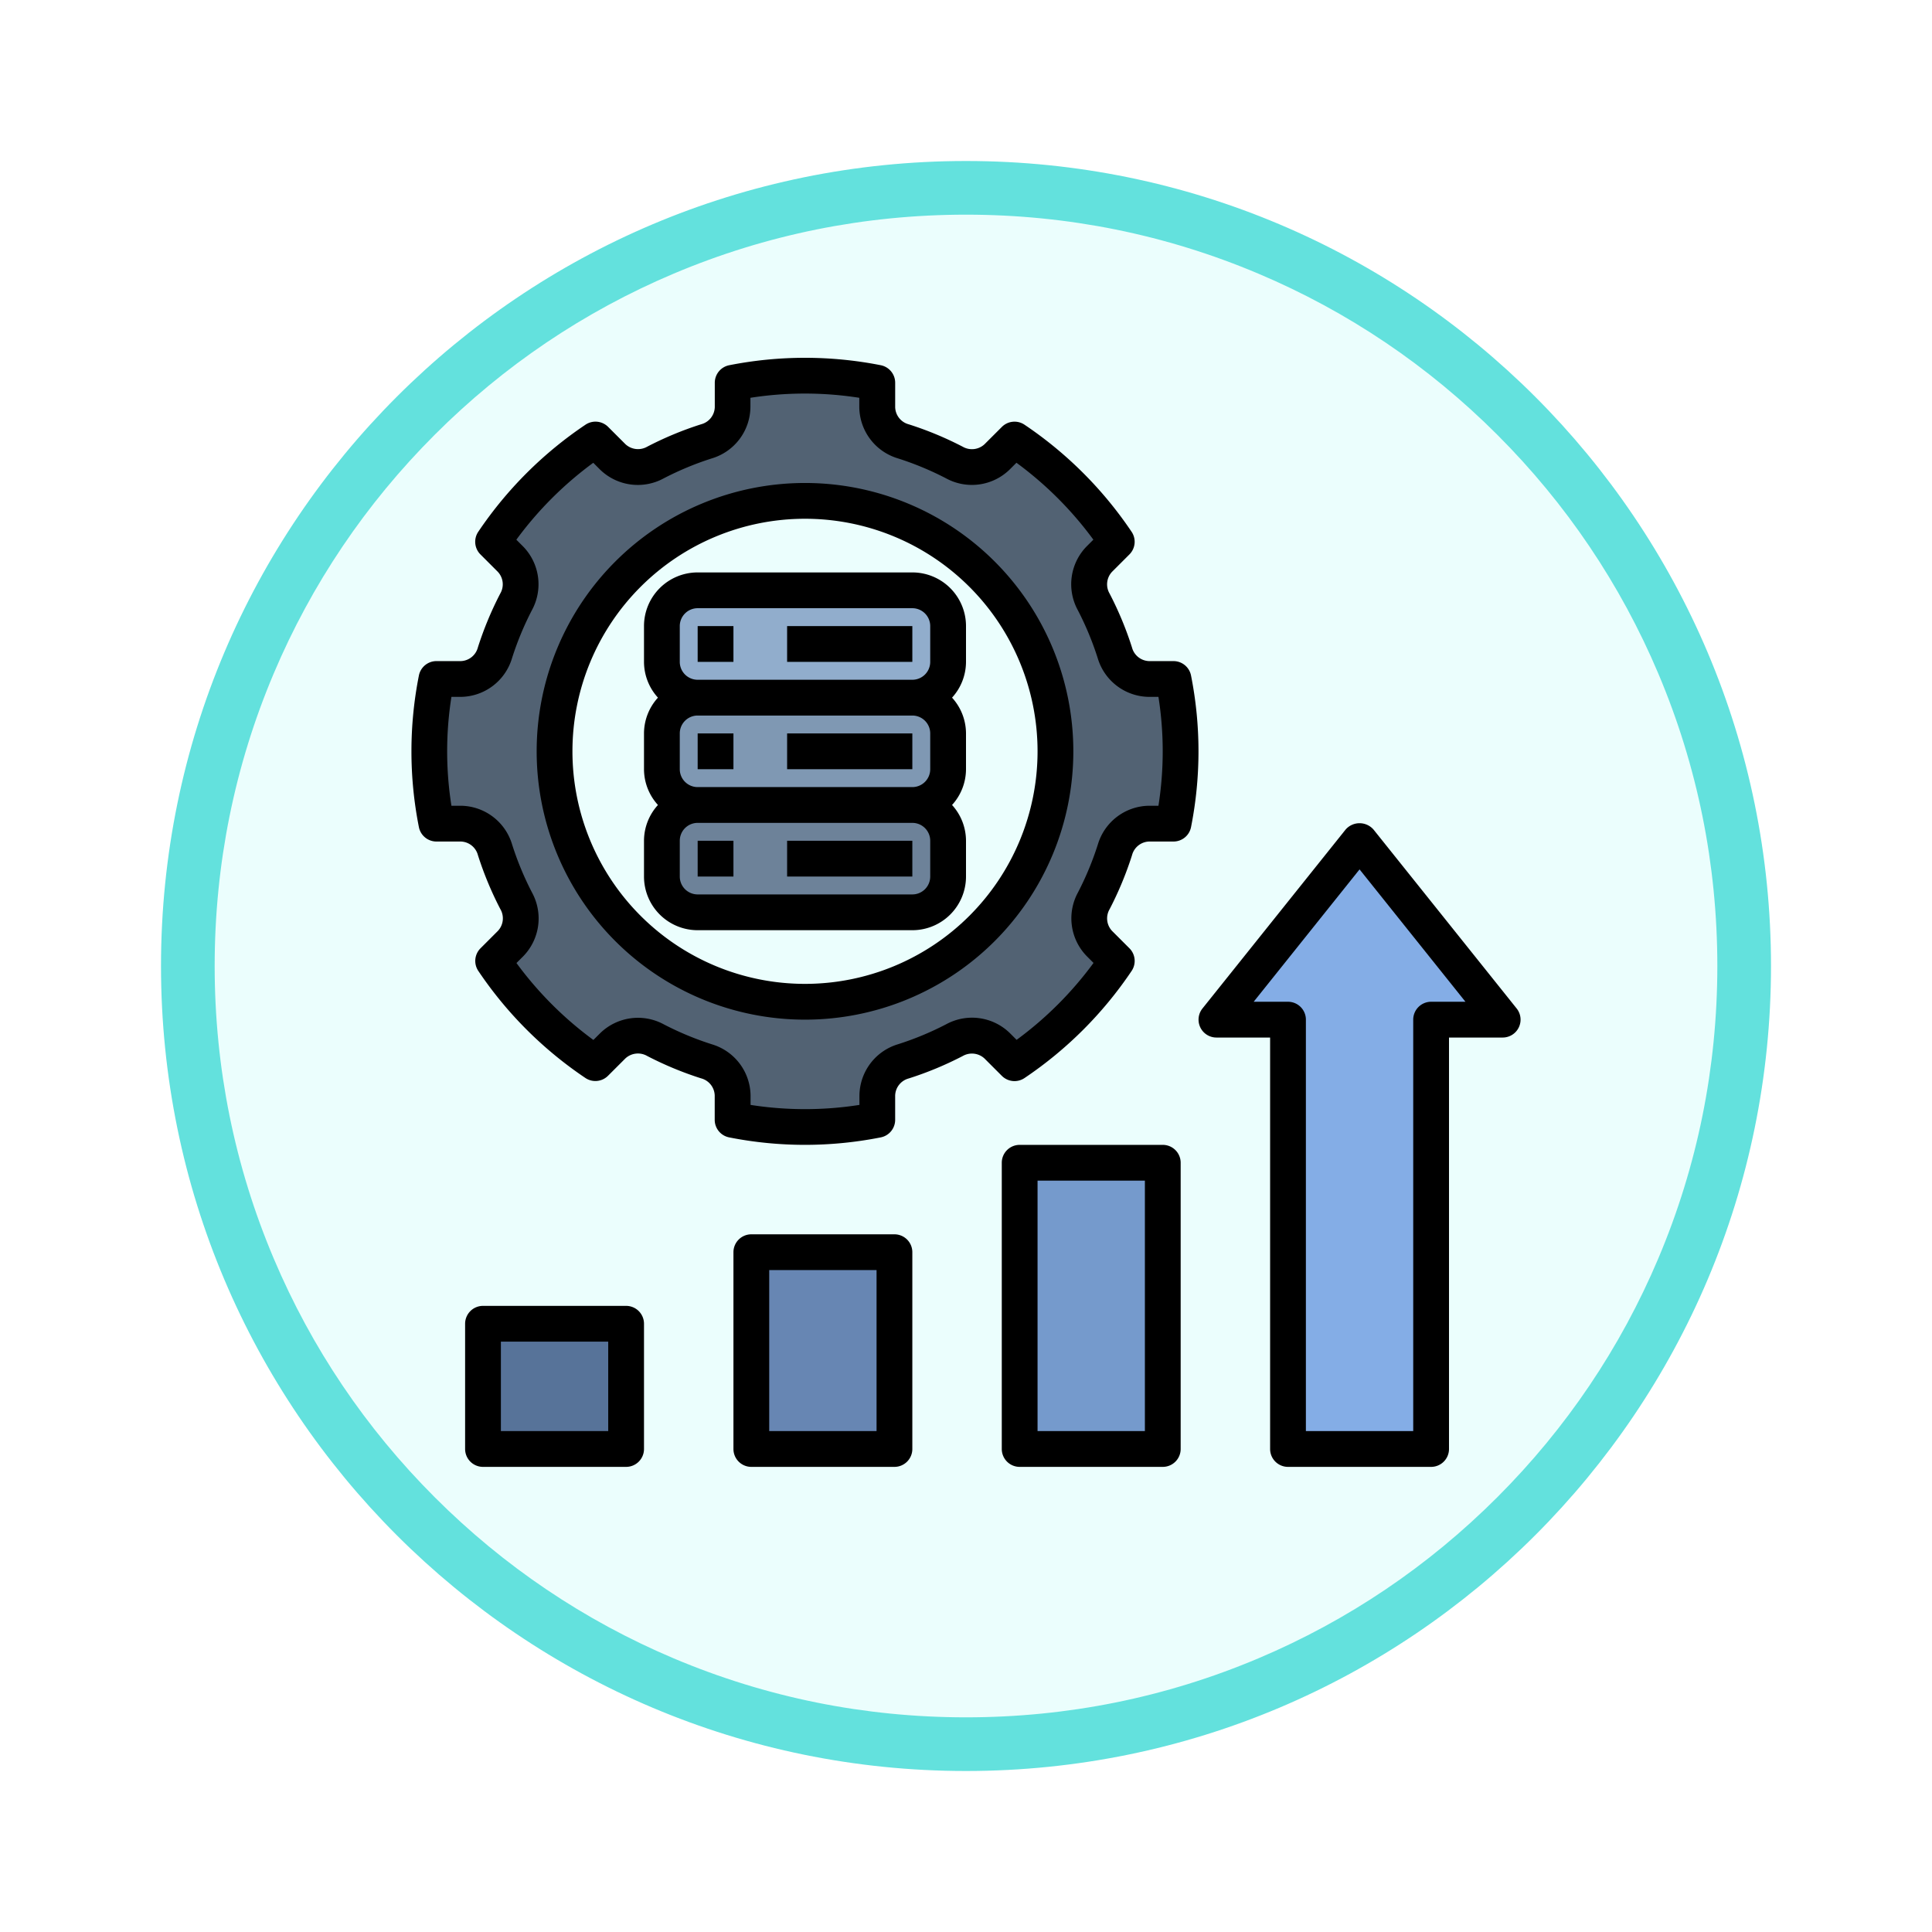 <svg xmlns="http://www.w3.org/2000/svg" xmlns:xlink="http://www.w3.org/1999/xlink" width="108" height="108" viewBox="0 0 108 108">
  <defs>
    <filter id="Trazado_982547" x="0" y="0" width="108" height="108" filterUnits="userSpaceOnUse">
      <feOffset dy="3" input="SourceAlpha"/>
      <feGaussianBlur stdDeviation="3" result="blur"/>
      <feFlood flood-opacity="0.161"/>
      <feComposite operator="in" in2="blur"/>
      <feComposite in="SourceGraphic"/>
    </filter>
  </defs>
  <g id="Grupo_1163799" data-name="Grupo 1163799" transform="translate(-196 -8237)">
    <g id="Grupo_1162268" data-name="Grupo 1162268" transform="translate(205 8243)">
      <g id="Grupo_1155782" data-name="Grupo 1155782">
        <g id="Grupo_1154033" data-name="Grupo 1154033">
          <g id="Grupo_1153177" data-name="Grupo 1153177">
            <g id="Grupo_1149598" data-name="Grupo 1149598">
              <g id="Grupo_1148770" data-name="Grupo 1148770">
                <g id="Grupo_1146954" data-name="Grupo 1146954">
                  <g transform="matrix(1, 0, 0, 1, -9, -6)" filter="url(#Trazado_982547)">
                    <g id="Trazado_982547-2" data-name="Trazado 982547" transform="translate(9 6)" fill="#ebfefd">
                      <path d="M 45 88.5 C 39.127 88.5 33.43 87.35 28.068 85.082 C 22.889 82.891 18.236 79.755 14.241 75.759 C 10.245 71.764 7.109 67.111 4.918 61.932 C 2.65 56.57 1.5 50.873 1.5 45 C 1.5 39.127 2.65 33.43 4.918 28.068 C 7.109 22.889 10.245 18.236 14.241 14.241 C 18.236 10.245 22.889 7.109 28.068 4.918 C 33.43 2.65 39.127 1.5 45 1.5 C 50.873 1.5 56.57 2.65 61.932 4.918 C 67.111 7.109 71.764 10.245 75.759 14.241 C 79.755 18.236 82.891 22.889 85.082 28.068 C 87.35 33.43 88.5 39.127 88.5 45 C 88.5 50.873 87.35 56.57 85.082 61.932 C 82.891 67.111 79.755 71.764 75.759 75.759 C 71.764 79.755 67.111 82.891 61.932 85.082 C 56.57 87.35 50.873 88.5 45 88.5 Z" stroke="none"/>
                      <path d="M 45 3 C 39.329 3 33.829 4.11 28.653 6.299 C 23.652 8.415 19.16 11.443 15.302 15.302 C 11.443 19.16 8.415 23.652 6.299 28.653 C 4.11 33.829 3 39.329 3 45 C 3 50.671 4.11 56.171 6.299 61.347 C 8.415 66.348 11.443 70.84 15.302 74.698 C 19.16 78.557 23.652 81.585 28.653 83.701 C 33.829 85.89 39.329 87 45 87 C 50.671 87 56.171 85.89 61.347 83.701 C 66.348 81.585 70.84 78.557 74.698 74.698 C 78.557 70.84 81.585 66.348 83.701 61.347 C 85.89 56.171 87 50.671 87 45 C 87 39.329 85.89 33.829 83.701 28.653 C 81.585 23.652 78.557 19.16 74.698 15.302 C 70.84 11.443 66.348 8.415 61.347 6.299 C 56.171 4.11 50.671 3 45 3 M 45 0 C 69.853 0 90 20.147 90 45 C 90 69.853 69.853 90 45 90 C 20.147 90 7.62939453125e-06 69.853 7.62939453125e-06 45 C 7.62939453125e-06 20.147 20.147 0 45 0 Z" stroke="none" fill="#63e1dd"/>
                    </g>
                  </g>
                </g>
              </g>
            </g>
          </g>
        </g>
      </g>
    </g>
    <g id="desarrollo-de-software" transform="translate(218.235 8255.942)">
      <path id="Trazado_998375" data-name="Trazado 998375" d="M5,55h8v7H5Z" fill="#577399"/>
      <path id="Trazado_998376" data-name="Trazado 998376" d="M35,46h8V62H35Z" fill="#759acc"/>
      <path id="Trazado_998377" data-name="Trazado 998377" d="M20,51h8V62H20Z" fill="#6786b3"/>
      <path id="Trazado_998378" data-name="Trazado 998378" d="M62,38,54,28,46,38h4V62h8V38Z" fill="#84ade6"/>
      <path id="Trazado_998379" data-name="Trazado 998379" d="M43.6,18.957H42.239a2.024,2.024,0,0,1-1.909-1.46,18.049,18.049,0,0,0-1.186-2.855,2.026,2.026,0,0,1,.318-2.386l.97-.97a21.115,21.115,0,0,0-5.717-5.717l-.97.97a2.025,2.025,0,0,1-2.386.318A18.043,18.043,0,0,0,28.5,5.671a2.024,2.024,0,0,1-1.46-1.909V2.4a20.746,20.746,0,0,0-8.085,0V3.761A2.024,2.024,0,0,1,17.5,5.671a18.043,18.043,0,0,0-2.855,1.186,2.025,2.025,0,0,1-2.386-.318l-.97-.97a21.115,21.115,0,0,0-5.717,5.717l.97.97a2.026,2.026,0,0,1,.318,2.386A18.05,18.05,0,0,0,5.671,17.5a2.024,2.024,0,0,1-1.909,1.46H2.4a20.745,20.745,0,0,0,0,8.086H3.761A2.024,2.024,0,0,1,5.671,28.5a18.05,18.05,0,0,0,1.186,2.855,2.026,2.026,0,0,1-.318,2.386l-.97.97a21.111,21.111,0,0,0,5.717,5.717l.97-.97a2.026,2.026,0,0,1,2.386-.318A18.046,18.046,0,0,0,17.5,40.329a2.024,2.024,0,0,1,1.46,1.91V43.6a20.746,20.746,0,0,0,8.085,0V42.239a2.024,2.024,0,0,1,1.46-1.91,18.046,18.046,0,0,0,2.855-1.186,2.026,2.026,0,0,1,2.386.318l.97.97a21.111,21.111,0,0,0,5.717-5.717l-.97-.97a2.026,2.026,0,0,1-.318-2.386A18.049,18.049,0,0,0,40.329,28.5a2.024,2.024,0,0,1,1.909-1.46H43.6a20.745,20.745,0,0,0,0-8.086ZM23,37A14,14,0,1,1,37,23,14,14,0,0,1,23,37Z" fill="#526273"/>
      <rect id="Rectángulo_412125" data-name="Rectángulo 412125" width="16" height="6" rx="2" transform="translate(15 14)" fill="#91adcc"/>
      <rect id="Rectángulo_412126" data-name="Rectángulo 412126" width="16" height="6" rx="2" transform="translate(15 20)" fill="#7f98b3"/>
      <rect id="Rectángulo_412127" data-name="Rectángulo 412127" width="16" height="6" rx="2" transform="translate(15 26)" fill="#6d8299"/>
      <path id="Trazado_998380" data-name="Trazado 998380" d="M22.765,38.057a15,15,0,1,0-15-15,15,15,0,0,0,15,15Zm0-28a13,13,0,1,1-13,13,13,13,0,0,1,13-13Z"/>
      <path id="Trazado_998381" data-name="Trazado 998381" d="M2.162,28.1H3.526a1.022,1.022,0,0,1,.956.763,19.119,19.119,0,0,0,1.252,3.013A1.024,1.024,0,0,1,5.6,33.094l-.97.97A1,1,0,0,0,4.5,35.329a21.993,21.993,0,0,0,5.988,5.988,1,1,0,0,0,1.266-.123l.971-.97a1.034,1.034,0,0,1,1.217-.137,19.117,19.117,0,0,0,3.014,1.251,1.022,1.022,0,0,1,.762.957v1.363a1,1,0,0,0,.809.981,21.732,21.732,0,0,0,8.469,0,1,1,0,0,0,.809-.981V42.3a1.022,1.022,0,0,1,.762-.957,19.073,19.073,0,0,0,3.014-1.252,1.033,1.033,0,0,1,1.218.138l.97.97a1,1,0,0,0,1.266.123,21.993,21.993,0,0,0,5.988-5.988,1,1,0,0,0-.122-1.266l-.97-.97a1.022,1.022,0,0,1-.137-1.218,19.193,19.193,0,0,0,1.251-3.013A1.022,1.022,0,0,1,42,28.1h1.364a1,1,0,0,0,.981-.809,21.752,21.752,0,0,0,0-8.468,1,1,0,0,0-.981-.809H42a1.022,1.022,0,0,1-.956-.762h0a19.118,19.118,0,0,0-1.252-3.013,1.024,1.024,0,0,1,.138-1.218l.97-.97a1,1,0,0,0,.122-1.266A22.007,22.007,0,0,0,35.036,4.8a1,1,0,0,0-1.266.123l-.971.97a1.033,1.033,0,0,1-1.217.137,19.118,19.118,0,0,0-3.014-1.251,1.022,1.022,0,0,1-.762-.957V2.455A1,1,0,0,0,27,1.474a21.833,21.833,0,0,0-8.469,0,1,1,0,0,0-.809.981V3.818a1.022,1.022,0,0,1-.762.957,19.074,19.074,0,0,0-3.014,1.252,1.035,1.035,0,0,1-1.218-.138l-.97-.97A1,1,0,0,0,10.493,4.8,22.007,22.007,0,0,0,4.5,10.785a1,1,0,0,0,.122,1.266l.97.97a1.022,1.022,0,0,1,.137,1.218,19.192,19.192,0,0,0-1.251,3.013,1.022,1.022,0,0,1-.956.762H2.162a1,1,0,0,0-.981.809,21.753,21.753,0,0,0,0,8.468,1,1,0,0,0,.981.809ZM3,20.014h.523a3.026,3.026,0,0,0,2.862-2.156,17.127,17.127,0,0,1,1.119-2.7,3.024,3.024,0,0,0-.5-3.555l-.375-.375a19.983,19.983,0,0,1,4.3-4.3l.374.375a3.025,3.025,0,0,0,3.555.5,17.042,17.042,0,0,1,2.7-1.121,3.026,3.026,0,0,0,2.156-2.863V3.295a19.689,19.689,0,0,1,6.086,0v.523a3.026,3.026,0,0,0,2.156,2.863,17.086,17.086,0,0,1,2.7,1.12,3.021,3.021,0,0,0,3.554-.5l.375-.375a19.983,19.983,0,0,1,4.3,4.3l-.375.375a3.026,3.026,0,0,0-.5,3.555,17.054,17.054,0,0,1,1.12,2.7A3.026,3.026,0,0,0,42,20.014h.523a19.549,19.549,0,0,1,0,6.086H42a3.026,3.026,0,0,0-2.862,2.156,17.127,17.127,0,0,1-1.119,2.7,3.024,3.024,0,0,0,.5,3.555l.375.375a19.978,19.978,0,0,1-4.3,4.3l-.375-.375a3.026,3.026,0,0,0-3.555-.5,17.044,17.044,0,0,1-2.7,1.121A3.026,3.026,0,0,0,25.808,42.3v.523a19.689,19.689,0,0,1-6.086,0V42.3a3.026,3.026,0,0,0-2.156-2.863,17.088,17.088,0,0,1-2.7-1.12,3.026,3.026,0,0,0-3.554.5l-.376.375a19.979,19.979,0,0,1-4.3-4.3l.375-.375a3.026,3.026,0,0,0,.5-3.555,17.052,17.052,0,0,1-1.12-2.7A3.026,3.026,0,0,0,3.526,26.1H3a19.549,19.549,0,0,1,0-6.086Z"/>
      <path id="Trazado_998382" data-name="Trazado 998382" d="M16.765,33.057h12a3,3,0,0,0,3-3v-2a2.977,2.977,0,0,0-.78-2,2.977,2.977,0,0,0,.78-2v-2a2.977,2.977,0,0,0-.78-2,2.977,2.977,0,0,0,.78-2v-2a3,3,0,0,0-3-3h-12a3,3,0,0,0-3,3v2a2.977,2.977,0,0,0,.78,2,2.977,2.977,0,0,0-.78,2v2a2.977,2.977,0,0,0,.78,2,2.977,2.977,0,0,0-.78,2v2a3,3,0,0,0,3,3Zm-1-17a1,1,0,0,1,1-1h12a1,1,0,0,1,1,1v2a1,1,0,0,1-1,1h-12a1,1,0,0,1-1-1Zm0,6a1,1,0,0,1,1-1h12a1,1,0,0,1,1,1v2a1,1,0,0,1-1,1h-12a1,1,0,0,1-1-1Zm0,6a1,1,0,0,1,1-1h12a1,1,0,0,1,1,1v2a1,1,0,0,1-1,1h-12a1,1,0,0,1-1-1Z"/>
      <path id="Trazado_998383" data-name="Trazado 998383" d="M16.765,16.057h2v2h-2Z"/>
      <path id="Trazado_998384" data-name="Trazado 998384" d="M21.765,16.057h7v2h-7Z"/>
      <path id="Trazado_998385" data-name="Trazado 998385" d="M16.765,22.057h2v2h-2Z"/>
      <path id="Trazado_998386" data-name="Trazado 998386" d="M21.765,22.057h7v2h-7Z"/>
      <path id="Trazado_998387" data-name="Trazado 998387" d="M16.765,28.057h2v2h-2Z"/>
      <path id="Trazado_998388" data-name="Trazado 998388" d="M21.765,28.057h7v2h-7Z"/>
      <path id="Trazado_998389" data-name="Trazado 998389" d="M4.765,54.057a1,1,0,0,0-1,1v7a1,1,0,0,0,1,1h8a1,1,0,0,0,1-1v-7a1,1,0,0,0-1-1Zm7,7h-6v-5h6Z"/>
      <path id="Trazado_998390" data-name="Trazado 998390" d="M34.765,45.057a1,1,0,0,0-1,1v16a1,1,0,0,0,1,1h8a1,1,0,0,0,1-1v-16a1,1,0,0,0-1-1Zm7,16h-6v-14h6Z"/>
      <path id="Trazado_998391" data-name="Trazado 998391" d="M27.765,50.057h-8a1,1,0,0,0-1,1v11a1,1,0,0,0,1,1h8a1,1,0,0,0,1-1v-11A1,1,0,0,0,27.765,50.057Zm-1,11h-6v-9h6Z"/>
      <path id="Trazado_998392" data-name="Trazado 998392" d="M49.765,63.057h8a1,1,0,0,0,1-1v-23h3a1,1,0,0,0,.781-1.625l-8-10a1.035,1.035,0,0,0-1.562,0l-8,10a1,1,0,0,0,.781,1.625h3v23a1,1,0,0,0,1,1Zm-1.919-26,5.919-7.4,5.919,7.4H57.765a1,1,0,0,0-1,1v23h-6v-23a1,1,0,0,0-1-1Z"/>
    </g>
  </g>
</svg>

